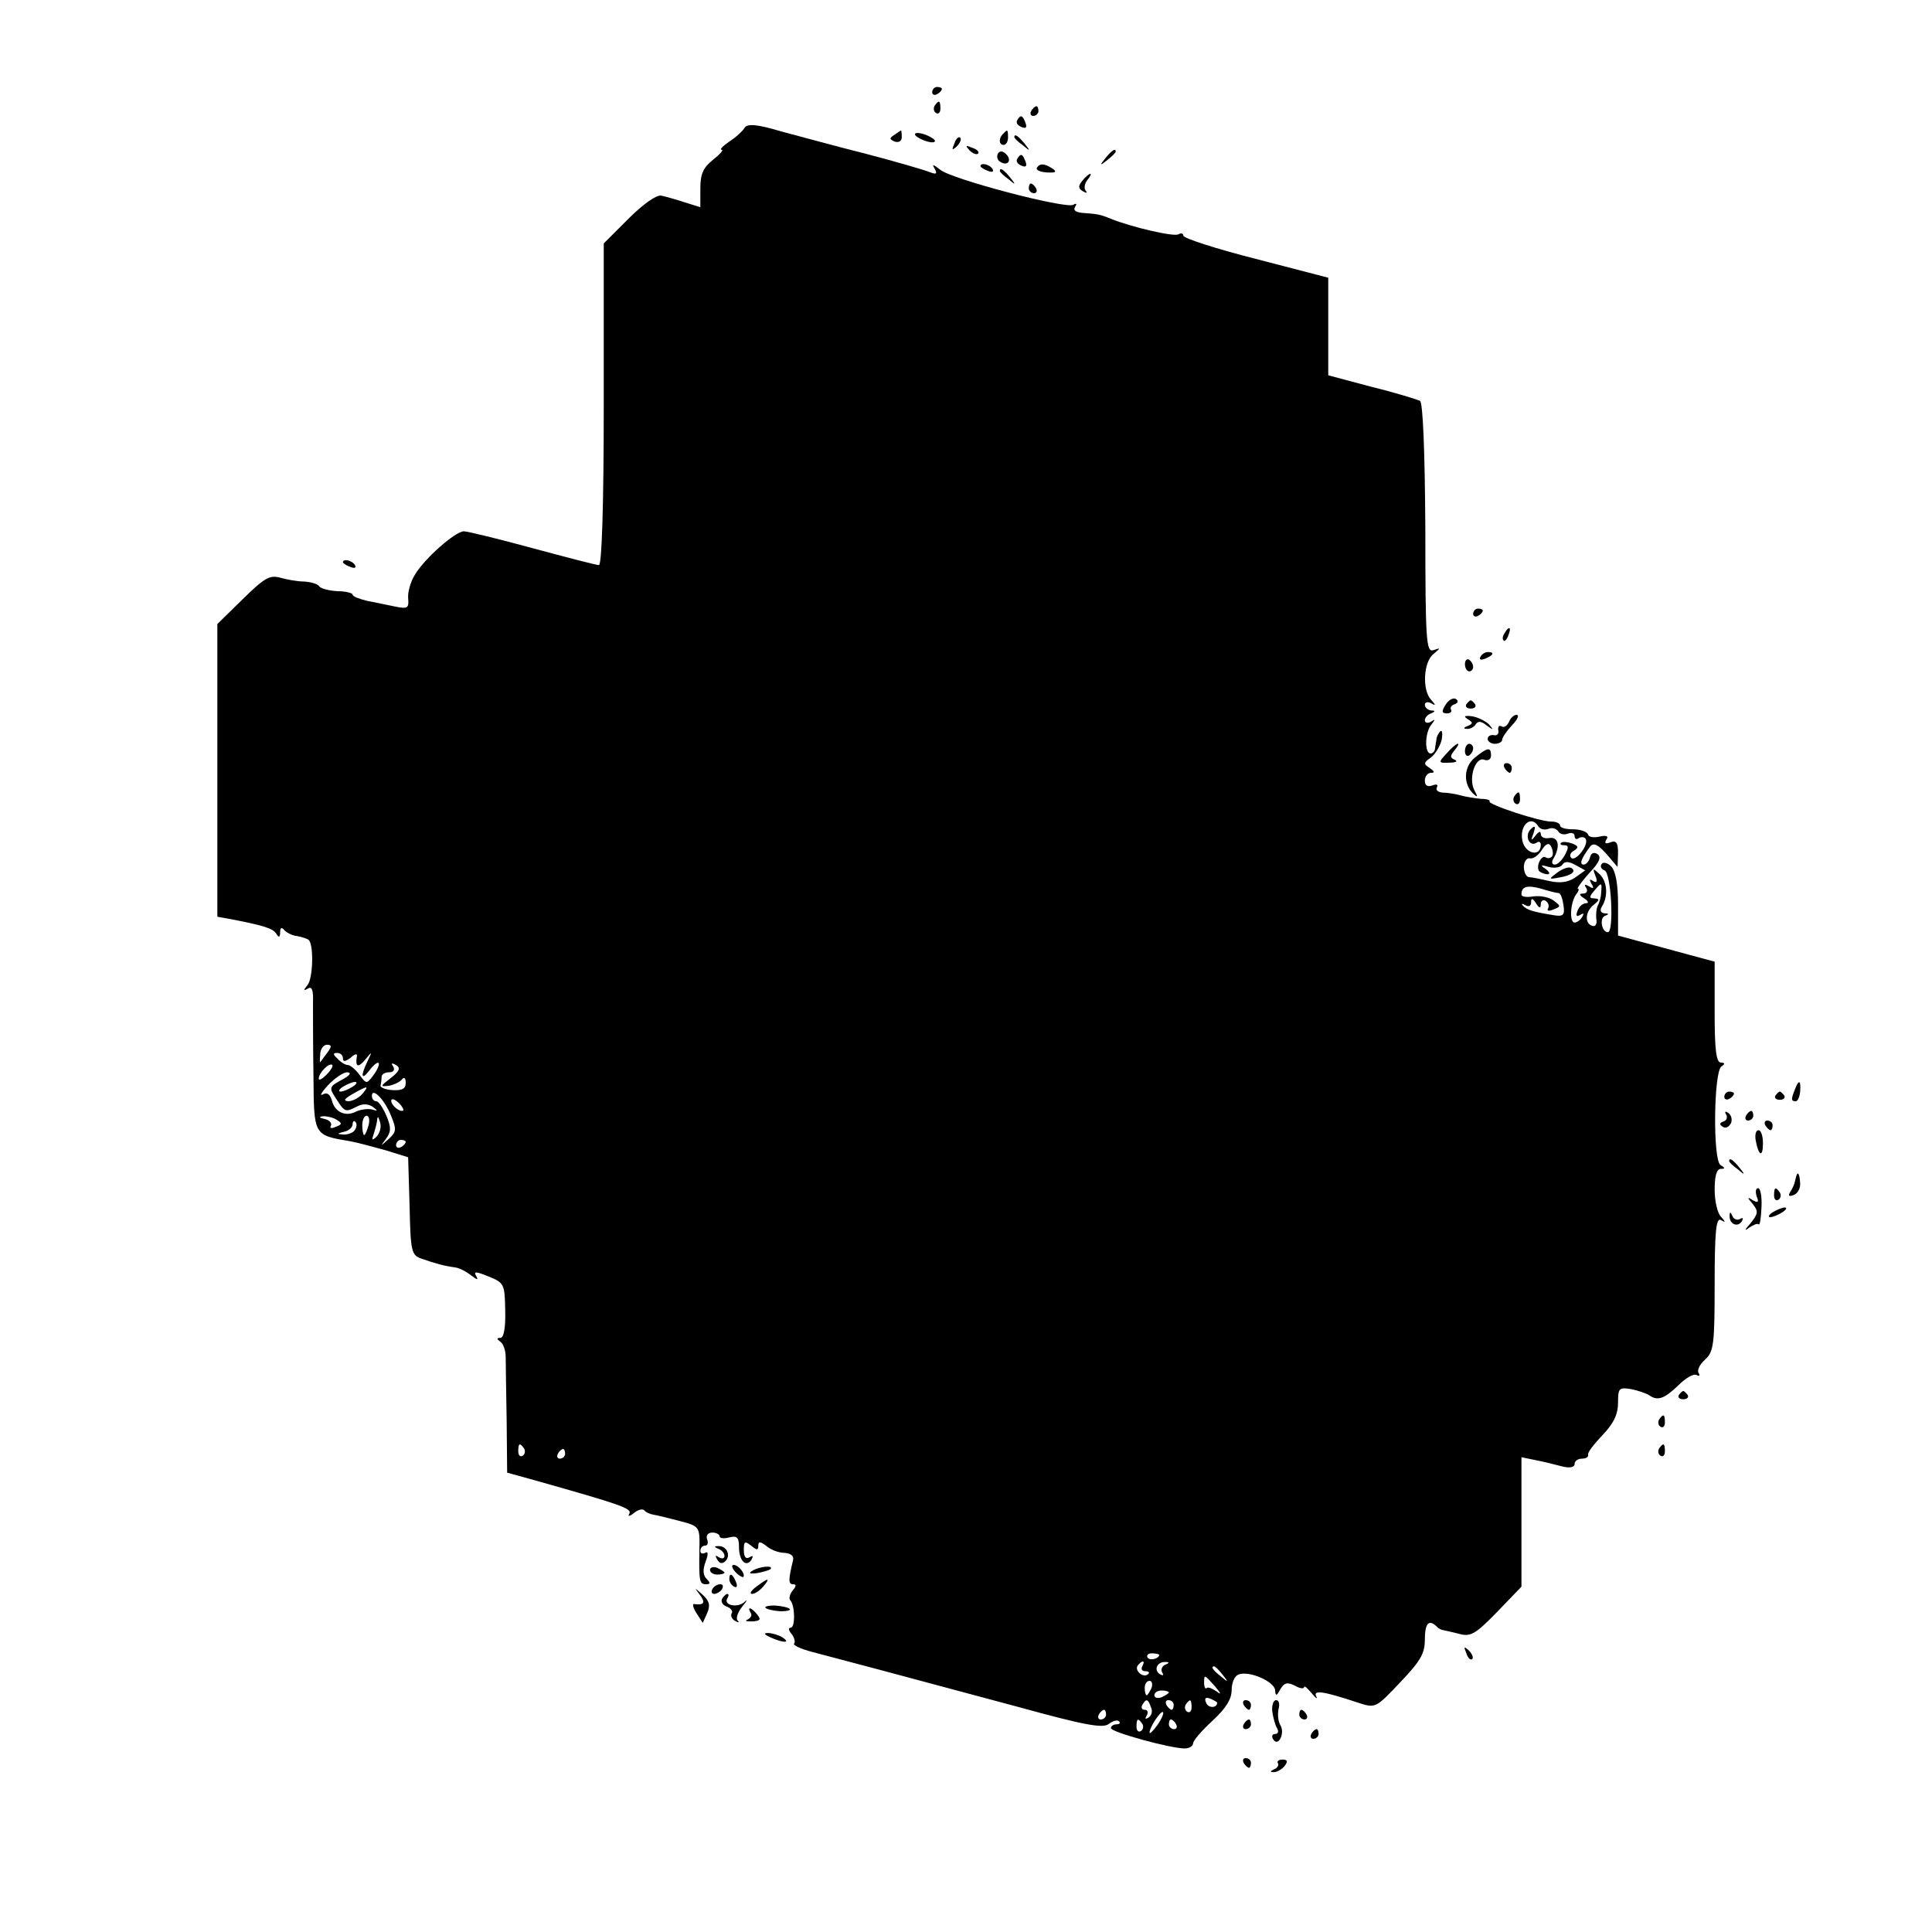 <?xml version="1.0" standalone="no"?>
<!DOCTYPE svg PUBLIC "-//W3C//DTD SVG 20010904//EN"
 "http://www.w3.org/TR/2001/REC-SVG-20010904/DTD/svg10.dtd">
<svg version="1.0" xmlns="http://www.w3.org/2000/svg"
 width="16pt" height="16pt" viewBox="0 0 16 16"
 preserveAspectRatio="xMidYMid meet">
<g transform="translate(0,16) scale(0.004,-0.004)"
fill="#000000" stroke="none">
<path d="M1930 3809 c0 -5 5 -7 10 -4 6 3 10 8 10 11 0 2 -4 4 -10 4 -5 0 -10
-5 -10 -11z"/>
<path d="M1935 3781 c-3 -5 -2 -12 3 -15 5 -3 9 1 9 9 0 17 -3 19 -12 6z"/>
<path d="M2135 3770 c-3 -5 -1 -10 4 -10 6 0 11 5 11 10 0 6 -2 10 -4 10 -3 0
-8 -4 -11 -10z"/>
<path d="M2106 3751 c-3 -5 1 -11 9 -14 9 -4 12 -1 8 9 -6 16 -10 17 -17 5z"/>
<path d="M1542 3736 c-4 -7 -18 -20 -32 -29 -13 -9 -21 -17 -16 -17 5 0 -3 -9
-18 -21 -20 -16 -26 -29 -26 -59 l0 -39 -32 10 c-18 6 -40 12 -49 14 -10 2
-38 -18 -68 -48 l-51 -51 0 -333 c0 -209 -4 -333 -10 -333 -5 0 -67 16 -137
35 -70 19 -135 35 -143 35 -18 -1 -81 -56 -101 -90 -9 -14 -15 -36 -14 -48 2
-21 -1 -23 -26 -18 -16 3 -42 9 -59 12 -16 4 -30 9 -30 13 0 3 -14 7 -31 7
-17 1 -34 5 -38 10 -3 5 -17 9 -31 10 -14 0 -36 4 -50 8 -22 6 -33 -1 -78 -45
l-52 -51 0 -303 0 -303 28 -5 c67 -13 87 -19 94 -30 5 -9 8 -8 8 3 0 9 3 11 8
5 4 -5 16 -12 27 -13 11 -2 22 -6 24 -8 11 -10 9 -79 -2 -93 -9 -11 -9 -13 0
-8 9 6 12 -3 11 -30 0 -21 0 -89 1 -151 1 -124 0 -122 77 -135 16 -3 49 -12
74 -19 l45 -14 3 -101 c2 -95 4 -102 25 -109 28 -10 47 -15 69 -18 9 -1 24 -9
34 -17 12 -9 15 -10 10 -1 -6 10 -1 10 26 -1 32 -13 33 -16 34 -70 1 -36 -3
-57 -10 -57 -8 0 -8 -2 0 -8 6 -4 11 -18 11 -32 0 -14 1 -73 2 -132 l1 -107
58 -16 c177 -50 201 -58 195 -69 -4 -6 0 -6 9 1 8 7 18 10 22 6 3 -4 12 -8 19
-9 7 -1 31 -7 54 -13 42 -11 42 -12 41 -59 -1 -66 0 -72 14 -72 9 0 9 3 1 11
-8 8 -8 20 -2 36 6 16 5 22 -1 18 -6 -3 -10 -1 -10 4 0 6 4 11 10 11 5 0 7 6
4 13 -3 8 2 14 11 14 8 0 15 -4 15 -8 0 -4 9 -5 20 -2 16 4 20 0 20 -20 0 -29
15 -43 26 -26 4 8 3 9 -4 5 -8 -5 -12 1 -12 15 0 18 2 19 15 9 12 -10 15 -10
15 0 0 9 4 9 17 -1 9 -8 26 -14 37 -14 13 -1 20 -6 18 -15 -10 -41 -10 -50 0
-50 7 0 7 -4 -1 -13 -6 -8 -8 -16 -5 -20 10 -10 11 -57 1 -57 -5 0 -5 -5 2
-13 6 -8 8 -17 5 -20 -3 -3 14 -11 37 -17 50 -13 174 -46 427 -114 138 -38
176 -45 188 -35 8 6 17 9 21 5 3 -3 1 -6 -5 -6 -7 0 -12 -4 -12 -8 0 -8 123
-42 153 -42 9 0 17 5 17 10 0 6 18 27 40 47 28 26 40 45 40 64 0 15 6 29 14
32 22 9 76 -15 76 -33 1 -12 3 -12 11 3 8 13 14 15 30 7 10 -6 19 -7 19 -3 0
4 7 -2 16 -13 8 -10 13 -13 9 -6 -7 14 17 10 86 -13 37 -12 37 -12 88 42 41
43 51 59 51 88 0 34 8 43 24 28 4 -5 11 -8 14 -8 4 -1 19 -4 34 -8 23 -6 33 0
77 45 l51 53 0 134 0 134 29 -6 c16 -3 40 -9 55 -13 16 -4 26 -2 26 5 0 6 7
11 15 11 8 0 14 3 13 8 -2 4 12 22 30 41 23 24 32 43 32 67 0 30 2 32 27 28
15 -3 32 -9 38 -13 17 -12 31 -7 60 21 15 15 32 25 38 21 5 -3 7 -1 4 4 -4 6
2 18 13 28 18 16 20 31 20 157 0 108 3 138 13 132 10 -6 10 -4 0 7 -7 7 -13
32 -13 56 0 28 4 43 13 43 9 0 9 2 -1 8 -16 11 -14 193 2 204 8 5 7 8 -1 8
-10 0 -13 28 -13 104 l0 105 -52 14 c-29 8 -74 20 -100 27 l-48 13 0 64 c0 43
-5 69 -14 79 -8 8 -17 10 -20 5 -4 -5 0 -11 6 -13 14 -5 20 -128 7 -128 -13 0
-18 29 -6 34 9 3 8 5 -1 5 -8 1 -10 6 -6 13 14 22 12 52 -4 68 -14 13 -15 13
-9 -3 5 -12 3 -16 -5 -11 -7 5 -8 3 -3 -6 6 -9 4 -11 -5 -5 -9 5 -11 4 -6 -3
4 -7 1 -12 -6 -12 -9 0 -9 -3 2 -10 8 -5 10 -10 4 -10 -7 0 -15 -7 -18 -16 -4
-10 -2 -13 6 -8 7 4 8 3 4 -4 -4 -7 -11 -12 -16 -12 -11 0 -9 41 3 58 5 6 7
12 4 12 -3 0 7 14 23 32 22 23 26 34 17 40 -7 4 -13 2 -15 -7 -2 -8 -8 -15
-13 -15 -10 0 -5 13 13 37 7 9 16 5 34 -15 l23 -27 1 29 c0 21 -4 27 -16 22
-10 -4 -13 -2 -8 6 5 7 0 9 -14 6 -12 -3 -23 -1 -24 4 -2 6 -16 11 -31 11 -15
0 -27 3 -27 8 0 4 -8 8 -17 8 -23 -1 -135 36 -129 42 2 2 -5 5 -17 5 -12 1
-31 4 -42 7 -11 3 -28 6 -38 6 -10 1 -15 5 -12 11 3 6 -1 7 -9 4 -11 -4 -16 0
-16 10 0 9 6 16 13 16 8 0 7 3 -3 10 -13 8 -13 11 3 22 9 7 19 24 22 37 2 13
1 20 -3 17 -4 -4 -8 -12 -8 -17 -1 -5 -2 -13 -3 -19 0 -5 -5 -10 -9 -10 -13 0
-12 43 1 59 9 12 9 13 0 7 -7 -4 -13 -3 -13 3 0 5 6 12 13 14 9 4 9 6 0 6 -7
1 -13 6 -13 12 0 5 6 7 13 3 10 -6 10 -4 0 7 -19 20 -16 79 5 95 15 13 15 13
0 8 -15 -5 -17 15 -17 252 -1 162 -5 260 -11 264 -6 3 -51 17 -100 29 l-90 24
0 101 0 101 -150 39 c-83 21 -150 43 -150 48 0 5 -5 6 -10 3 -9 -6 -98 15
-140 32 -22 9 -28 10 -56 12 -16 1 -23 5 -18 13 4 6 3 8 -4 4 -15 -9 -253 53
-276 73 -14 11 -17 12 -11 2 6 -11 4 -13 -11 -7 -10 4 -68 21 -129 37 -60 15
-140 37 -178 47 -50 15 -69 16 -75 8z m1643 -1447 c4 -6 13 -8 21 -5 7 3 16 1
20 -5 3 -6 12 -8 20 -5 8 3 14 1 14 -5 0 -6 4 -8 9 -4 5 3 12 2 14 -2 7 -12
-21 -48 -30 -39 -4 4 -2 11 6 15 10 6 9 10 -5 15 -9 3 -19 4 -22 1 -3 -3 0 -5
7 -5 9 0 9 -5 1 -20 -6 -11 -15 -20 -21 -20 -6 0 -7 6 -3 12 15 25 11 46 -8
43 -10 -2 -18 2 -18 8 0 7 -4 6 -11 -3 -9 -12 -10 -11 -4 5 5 15 3 17 -6 8
-13 -13 -3 -37 12 -28 5 4 9 2 9 -4 0 -26 -32 -19 -38 8 -7 32 18 55 33 30z
m29 -61 c-3 -5 -9 -6 -14 -3 -9 6 -21 -20 -13 -29 4 -3 11 -6 17 -6 6 0 4 5
-4 11 -12 8 -10 9 7 4 12 -3 24 -1 28 5 4 7 13 7 27 -1 l20 -11 -21 -15 c-15
-10 -31 -12 -54 -7 -17 4 -36 8 -42 8 -5 1 -10 10 -10 21 0 11 6 19 12 18 7
-2 18 6 25 17 8 13 15 16 19 8 4 -7 5 -16 3 -20z m13 -77 c4 0 8 -11 10 -25 3
-20 0 -24 -19 -21 -44 7 -57 11 -65 20 -4 4 -2 5 5 1 7 -4 12 -2 12 6 0 9 3 9
10 -2 7 -11 10 -11 10 -2 0 7 5 10 10 7 6 -4 8 -11 5 -16 -3 -5 2 -6 11 -2 16
6 16 7 0 19 -10 7 -28 10 -42 8 -13 -2 -24 -1 -24 4 0 17 12 20 41 12 16 -5
32 -9 36 -9z m88 1 c0 -9 -4 -22 -7 -27 -3 -6 -4 -18 -3 -28 2 -10 -2 -16 -8
-14 -17 5 -15 30 3 44 12 10 12 12 1 13 -11 0 -11 3 -1 15 16 19 17 19 15 -3z
m-2637 -331 c-7 -9 -13 -18 -15 -20 -1 -2 -1 5 0 16 0 11 7 20 14 20 10 0 10
-4 1 -16z m32 -12 c0 -8 5 -7 16 1 8 8 14 9 13 4 -4 -23 2 -26 17 -8 15 18 15
18 5 -3 -15 -31 -13 -41 4 -19 8 11 17 18 19 15 2 -2 -2 -13 -10 -24 -15 -20
-15 -20 -30 0 -8 11 -19 20 -24 20 -5 0 -15 6 -21 13 -10 9 -10 12 -1 12 7 0
12 -5 12 -11z m-34 -34 c-9 -9 -16 -13 -16 -8 0 12 22 34 28 28 2 -2 -3 -11
-12 -20z m133 -7 c-22 -17 -22 -18 -4 -16 11 2 23 8 27 13 5 6 8 3 8 -7 0 -12
-7 -16 -27 -15 -16 1 -27 6 -25 10 1 4 2 12 2 17 0 6 7 10 16 10 9 0 12 5 8
12 -5 7 -3 8 6 3 10 -6 7 -13 -11 -27z m-102 -4 c-26 -14 -26 -16 -11 -39 18
-28 19 -28 43 -16 11 6 22 6 32 0 12 -9 12 -10 -1 -6 -8 2 -23 0 -32 -4 -22
-12 -45 -2 -51 23 -4 13 -10 17 -19 12 -7 -4 -2 5 11 19 14 15 32 27 40 27 10
-1 5 -7 -12 -16z m23 -14 c-8 -5 -19 -10 -25 -10 -5 0 -3 5 5 10 8 5 20 10 25
10 6 0 3 -5 -5 -10z m20 -15 c-7 -8 -20 -15 -29 -15 -11 1 -8 5 9 15 32 18 35
18 20 0z m60 -46 c11 -27 11 -32 -5 -47 -18 -16 -18 -16 -6 0 11 15 11 24 1
48 -7 16 -16 30 -21 30 -5 0 -9 5 -9 11 0 19 27 -8 40 -42z m25 12 c-6 -5 -25
10 -25 20 0 5 6 4 14 -3 8 -7 12 -15 11 -17z m-137 -20 c11 -7 10 -9 -3 -14
-9 -4 -13 -3 -10 2 3 5 -3 12 -12 14 -13 3 -14 5 -3 6 8 0 21 -3 28 -8z m65
-11 c-3 -11 -7 -20 -9 -20 -2 0 -4 9 -4 20 0 11 4 20 9 20 5 0 7 -9 4 -20z
m16 -24 c-9 -8 -10 -7 -5 7 3 10 7 24 7 30 1 7 3 4 6 -7 3 -10 -1 -23 -8 -30z
m-44 15 c-3 -6 -14 -10 -23 -10 -15 1 -15 2 1 6 9 2 17 9 17 15 0 6 3 9 6 5 3
-3 3 -10 -1 -16z m105 -25 c0 -3 -4 -8 -10 -11 -5 -3 -10 -1 -10 4 0 6 5 11
10 11 6 0 10 -2 10 -4z m245 -635 c3 -5 2 -12 -3 -15 -5 -3 -9 1 -9 9 0 17 3
19 12 6z m85 -11 c0 -5 -5 -10 -11 -10 -5 0 -7 5 -4 10 3 6 8 10 11 10 2 0 4
-4 4 -10z m1230 -416 c0 -8 -19 -13 -24 -6 -3 5 1 9 9 9 8 0 15 -2 15 -3z
m-35 -24 c-3 -5 -1 -10 6 -10 7 0 10 -3 6 -6 -9 -9 -28 6 -22 17 4 5 8 9 11 9
3 0 2 -4 -1 -10z m47 3 c-6 -2 -9 -10 -6 -15 4 -7 2 -8 -5 -4 -13 9 -5 26 12
25 9 0 8 -2 -1 -6z m119 -20 c13 -16 12 -17 -3 -4 -17 13 -22 21 -14 21 2 0
10 -8 17 -17z m-15 -25 c12 -14 13 -18 3 -10 -9 6 -18 10 -21 7 -2 -3 -5 2 -5
10 0 19 0 19 23 -7z m-132 -3 c-4 -8 -8 -15 -10 -15 -2 0 -4 7 -4 15 0 8 4 15
10 15 5 0 7 -7 4 -15z m36 -9 c0 -2 -7 -6 -15 -10 -8 -3 -15 -1 -15 4 0 6 7
10 15 10 8 0 15 -2 15 -4z m100 -21 c0 -12 -19 -12 -23 0 -4 9 -1 12 9 8 7 -3
14 -7 14 -8z m-137 -10 c4 -8 1 -17 -5 -21 -7 -4 -8 -3 -4 4 4 7 2 12 -4 12
-6 0 -8 5 -5 10 8 14 12 13 18 -5z m47 5 c0 -5 -2 -10 -4 -10 -3 0 -8 5 -11
10 -3 6 -1 10 4 10 6 0 11 -4 11 -10z m37 -5 c0 -8 -4 -12 -9 -9 -5 3 -6 10
-3 15 9 13 12 11 12 -6z m-177 -15 c0 -5 -5 -10 -11 -10 -5 0 -7 5 -4 10 3 6
8 10 11 10 2 0 4 -4 4 -10z m106 -22 c-9 -12 -16 -19 -16 -15 0 11 24 47 28
42 2 -2 -3 -14 -12 -27z m-31 3 c3 -5 2 -12 -3 -15 -5 -3 -9 1 -9 9 0 17 3 19
12 6z m70 -1 c3 -5 1 -10 -4 -10 -6 0 -11 5 -11 10 0 6 2 10 4 10 3 0 8 -4 11
-10z"/>
<path d="M3225 2194 c-19 -14 -19 -15 2 -11 26 4 38 13 26 20 -4 3 -17 -1 -28
-9z"/>
<path d="M1852 3721 c-11 -7 -11 -9 0 -14 9 -3 15 1 15 9 0 8 -1 14 -1 14 -1
0 -7 -4 -14 -9z"/>
<path d="M1895 3720 c3 -4 14 -10 25 -13 11 -3 18 -2 15 3 -3 4 -14 10 -25 13
-11 3 -18 2 -15 -3z"/>
<path d="M2077 3723 c-10 -9 -9 -23 1 -23 5 0 9 7 9 15 0 17 -1 18 -10 8z"/>
<path d="M1976 3703 c-6 -14 -5 -15 5 -6 7 7 10 15 7 18 -3 3 -9 -2 -12 -12z"/>
<path d="M2100 3716 c0 -2 8 -10 18 -17 15 -13 16 -12 3 4 -13 16 -21 21 -21
13z"/>
<path d="M2007 3689 c7 -7 15 -10 18 -7 3 3 -2 9 -12 12 -14 6 -15 5 -6 -5z"/>
<path d="M2066 3682 c-3 -6 -1 -14 5 -17 15 -10 25 3 12 16 -7 7 -13 7 -17 1z"/>
<path d="M2289 3673 c-13 -16 -12 -17 4 -4 9 7 17 15 17 17 0 8 -8 3 -21 -13z"/>
<path d="M2106 3671 c-3 -5 1 -11 9 -14 9 -4 12 -1 8 9 -6 16 -10 17 -17 5z"/>
<path d="M2030 3656 c0 -2 7 -7 16 -10 8 -3 12 -2 9 4 -6 10 -25 14 -25 6z"/>
<path d="M2147 3653 c-3 -5 6 -9 20 -10 19 -1 22 1 12 8 -17 11 -26 11 -32 2z"/>
<path d="M2070 3646 c0 -2 8 -10 18 -17 15 -13 16 -12 3 4 -13 16 -21 21 -21
13z"/>
<path d="M2241 3626 c-9 -11 -9 -16 1 -22 7 -4 10 -4 6 1 -4 4 -3 14 3 22 6 7
9 13 6 13 -2 0 -10 -6 -16 -14z"/>
<path d="M2130 3610 c0 -5 5 -10 11 -10 5 0 7 5 4 10 -3 6 -8 10 -11 10 -2 0
-4 -4 -4 -10z"/>
<path d="M710 2836 c0 -2 7 -7 16 -10 8 -3 12 -2 9 4 -6 10 -25 14 -25 6z"/>
<path d="M3050 2729 c0 -5 5 -7 10 -4 6 3 10 8 10 11 0 2 -4 4 -10 4 -5 0 -10
-5 -10 -11z"/>
<path d="M3115 2689 c-4 -6 -5 -12 -2 -15 2 -3 7 2 10 11 7 17 1 20 -8 4z"/>
<path d="M3065 2640 c-3 -6 1 -7 9 -4 18 7 21 14 7 14 -6 0 -13 -4 -16 -10z"/>
<path d="M3033 2625 c0 -8 4 -15 9 -15 4 0 8 4 8 9 0 6 -4 12 -8 15 -5 3 -9
-1 -9 -9z"/>
<path d="M2993 2541 c-9 -14 -8 -18 3 -18 7 0 11 4 8 8 -2 4 1 9 8 11 7 3 8 7
2 11 -5 3 -15 -2 -21 -12z"/>
<path d="M3036 2542 c-3 -5 1 -9 9 -9 8 0 12 4 9 9 -3 4 -7 8 -9 8 -2 0 -6 -4
-9 -8z"/>
<path d="M3039 2511 c11 -7 11 -9 0 -14 -9 -3 -10 -6 -2 -6 6 -1 15 4 18 9 5
8 12 7 23 -2 14 -10 15 -10 5 2 -7 7 -23 15 -35 17 -16 2 -19 0 -9 -6z"/>
<path d="M3124 2505 c-4 -8 -10 -12 -15 -9 -5 3 -8 0 -7 -8 2 -7 -3 -12 -9
-10 -7 1 -13 -2 -13 -8 0 -5 7 -10 15 -10 8 0 15 4 15 8 0 5 9 18 20 30 12 12
16 22 10 22 -6 0 -13 -7 -16 -15z"/>
<path d="M2995 2440 c-18 -19 -17 -20 6 -19 13 0 18 3 11 6 -10 4 -10 8 -1 19
18 22 4 17 -16 -6z"/>
<path d="M3033 2445 c0 -8 4 -12 9 -9 4 3 8 9 8 15 0 5 -4 9 -8 9 -5 0 -9 -7
-9 -15z"/>
<path d="M3053 2431 c-23 -19 -24 -55 -2 -75 9 -8 9 -6 1 9 -12 25 3 69 21 62
8 -3 14 1 14 9 0 18 -7 17 -34 -5z"/>
<path d="M3115 2410 c3 -5 8 -10 11 -10 2 0 4 5 4 10 0 6 -5 10 -11 10 -5 0
-7 -4 -4 -10z"/>
<path d="M3135 2351 c-3 -5 -2 -12 3 -15 5 -3 9 1 9 9 0 17 -3 19 -12 6z"/>
<path d="M3716 1744 c-8 -20 -8 -24 2 -24 4 0 8 9 9 20 2 24 -3 26 -11 4z"/>
<path d="M3570 1729 c0 -5 5 -7 10 -4 6 3 10 8 10 11 0 2 -4 4 -10 4 -5 0 -10
-5 -10 -11z"/>
<path d="M3676 1732 c-3 -5 1 -9 9 -9 8 0 12 4 9 9 -3 4 -7 8 -9 8 -2 0 -6 -4
-9 -8z"/>
<path d="M3574 1692 c3 -5 1 -12 -6 -14 -8 -3 -9 -6 -1 -11 6 -4 13 0 17 8 3
8 0 17 -6 21 -6 4 -8 3 -4 -4z"/>
<path d="M3615 1690 c-3 -5 -1 -10 4 -10 6 0 11 5 11 10 0 6 -2 10 -4 10 -3 0
-8 -4 -11 -10z"/>
<path d="M3655 1670 c3 -5 8 -10 11 -10 2 0 4 5 4 10 0 6 -5 10 -11 10 -5 0
-7 -4 -4 -10z"/>
<path d="M3635 1639 c6 -33 15 -36 15 -6 0 15 -4 27 -9 27 -6 0 -8 -10 -6 -21z"/>
<path d="M3580 1596 c0 -2 8 -10 18 -17 15 -13 16 -12 3 4 -13 16 -21 21 -21
13z"/>
<path d="M3719 1565 c-1 -3 -2 -8 -3 -12 -1 -5 -5 -14 -9 -20 -6 -9 -3 -11 7
-7 8 3 14 14 13 25 -1 18 -5 25 -8 14z"/>
<path d="M3637 1523 c5 -12 3 -14 -8 -8 -12 8 -12 6 0 -8 12 -15 11 -20 -5
-40 -12 -13 -13 -17 -3 -9 9 6 18 10 20 7 3 -2 5 14 6 36 1 21 -2 39 -7 39 -5
0 -6 -7 -3 -17z"/>
<path d="M3673 1525 c0 -8 4 -12 9 -9 5 3 6 10 3 15 -9 13 -12 11 -12 -6z"/>
<path d="M3670 1490 c-8 -5 -10 -10 -5 -10 6 0 17 5 25 10 8 5 11 10 5 10 -5
0 -17 -5 -25 -10z"/>
<path d="M3581 1483 c-1 -17 16 -25 25 -12 4 7 3 9 -4 5 -5 -3 -13 0 -15 6 -4
9 -6 10 -6 1z"/>
<path d="M3476 1112 c-3 -5 1 -9 9 -9 8 0 12 4 9 9 -3 4 -7 8 -9 8 -2 0 -6 -4
-9 -8z"/>
<path d="M3435 1061 c-3 -5 -2 -12 3 -15 5 -3 9 1 9 9 0 17 -3 19 -12 6z"/>
<path d="M3435 1001 c-3 -5 -2 -12 3 -15 5 -3 9 1 9 9 0 17 -3 19 -12 6z"/>
<path d="M1488 793 c6 -2 12 -9 12 -14 0 -6 -5 -7 -12 -3 -7 5 -8 3 -3 -5 5
-9 11 -9 17 -3 12 12 2 32 -15 31 -9 0 -9 -2 1 -6z"/>
<path d="M1470 750 c0 -6 7 -10 15 -10 8 0 15 2 15 4 0 2 -7 6 -15 10 -8 3
-15 1 -15 -4z"/>
<path d="M1522 746 c7 -8 15 -12 17 -11 5 6 -10 25 -20 25 -5 0 -4 -6 3 -14z"/>
<path d="M1558 748 c-9 -5 -6 -7 9 -5 12 2 25 6 28 8 8 9 -23 6 -37 -3z"/>
<path d="M1510 731 c0 -6 4 -13 10 -16 6 -3 7 1 4 9 -7 18 -14 21 -14 7z"/>
<path d="M1566 715 c-11 -8 -15 -15 -9 -15 6 0 16 7 23 15 16 19 11 19 -14 0z"/>
<path d="M1475 710 c-3 -5 -2 -10 4 -10 5 0 13 5 16 10 3 6 2 10 -4 10 -5 0
-13 -4 -16 -10z"/>
<path d="M1449 698 c12 -16 9 -22 -12 -19 -4 1 -2 -8 5 -19 l13 -20 9 20 c7
16 5 25 -9 38 -18 16 -18 16 -6 0z"/>
<path d="M1495 690 c-3 -6 1 -13 9 -16 9 -3 14 -10 11 -14 -3 -5 0 -12 7 -16
7 -4 10 -3 5 1 -4 5 1 18 10 29 10 12 11 16 4 9 -15 -13 -44 -6 -35 8 3 5 3 9
0 9 -3 0 -8 -5 -11 -10z"/>
<path d="M1585 671 c3 -3 17 -6 31 -7 13 0 22 2 19 5 -3 3 -17 6 -31 7 -13 0
-22 -2 -19 -5z"/>
<path d="M1554 661 c4 -5 0 -11 -6 -14 -7 -3 -3 -4 9 -4 17 1 19 4 11 14 -12
15 -22 18 -14 4z"/>
<path d="M1595 610 c27 -12 43 -12 25 0 -8 5 -22 9 -30 9 -10 0 -8 -3 5 -9z"/>
<path d="M3036 577 c3 -10 9 -15 12 -12 3 3 0 11 -7 18 -10 9 -11 8 -5 -6z"/>
<path d="M2575 470 c3 -5 8 -10 11 -10 2 0 4 5 4 10 0 6 -5 10 -11 10 -5 0 -7
-4 -4 -10z"/>
<path d="M2634 457 c2 -13 6 -29 10 -35 4 -7 2 -12 -4 -12 -6 0 -8 -5 -4 -11
10 -17 25 12 15 29 -5 8 -6 23 -4 33 3 11 1 19 -5 19 -6 0 -9 -11 -8 -23z"/>
<path d="M2690 450 c0 -5 5 -10 11 -10 5 0 7 5 4 10 -3 6 -8 10 -11 10 -2 0
-4 -4 -4 -10z"/>
<path d="M2575 430 c-3 -5 -1 -10 4 -10 6 0 11 5 11 10 0 6 -2 10 -4 10 -3 0
-8 -4 -11 -10z"/>
<path d="M2715 410 c-3 -5 -1 -10 4 -10 6 0 11 5 11 10 0 6 -2 10 -4 10 -3 0
-8 -4 -11 -10z"/>
<path d="M2575 350 c3 -5 8 -10 11 -10 2 0 4 5 4 10 0 6 -5 10 -11 10 -5 0 -7
-4 -4 -10z"/>
<path d="M2646 349 c2 -4 -2 -10 -8 -12 -8 -4 -9 -6 -2 -6 6 -1 17 5 23 12 8
10 7 14 -4 14 -8 0 -12 -4 -9 -8z"/>
</g>
</svg>
